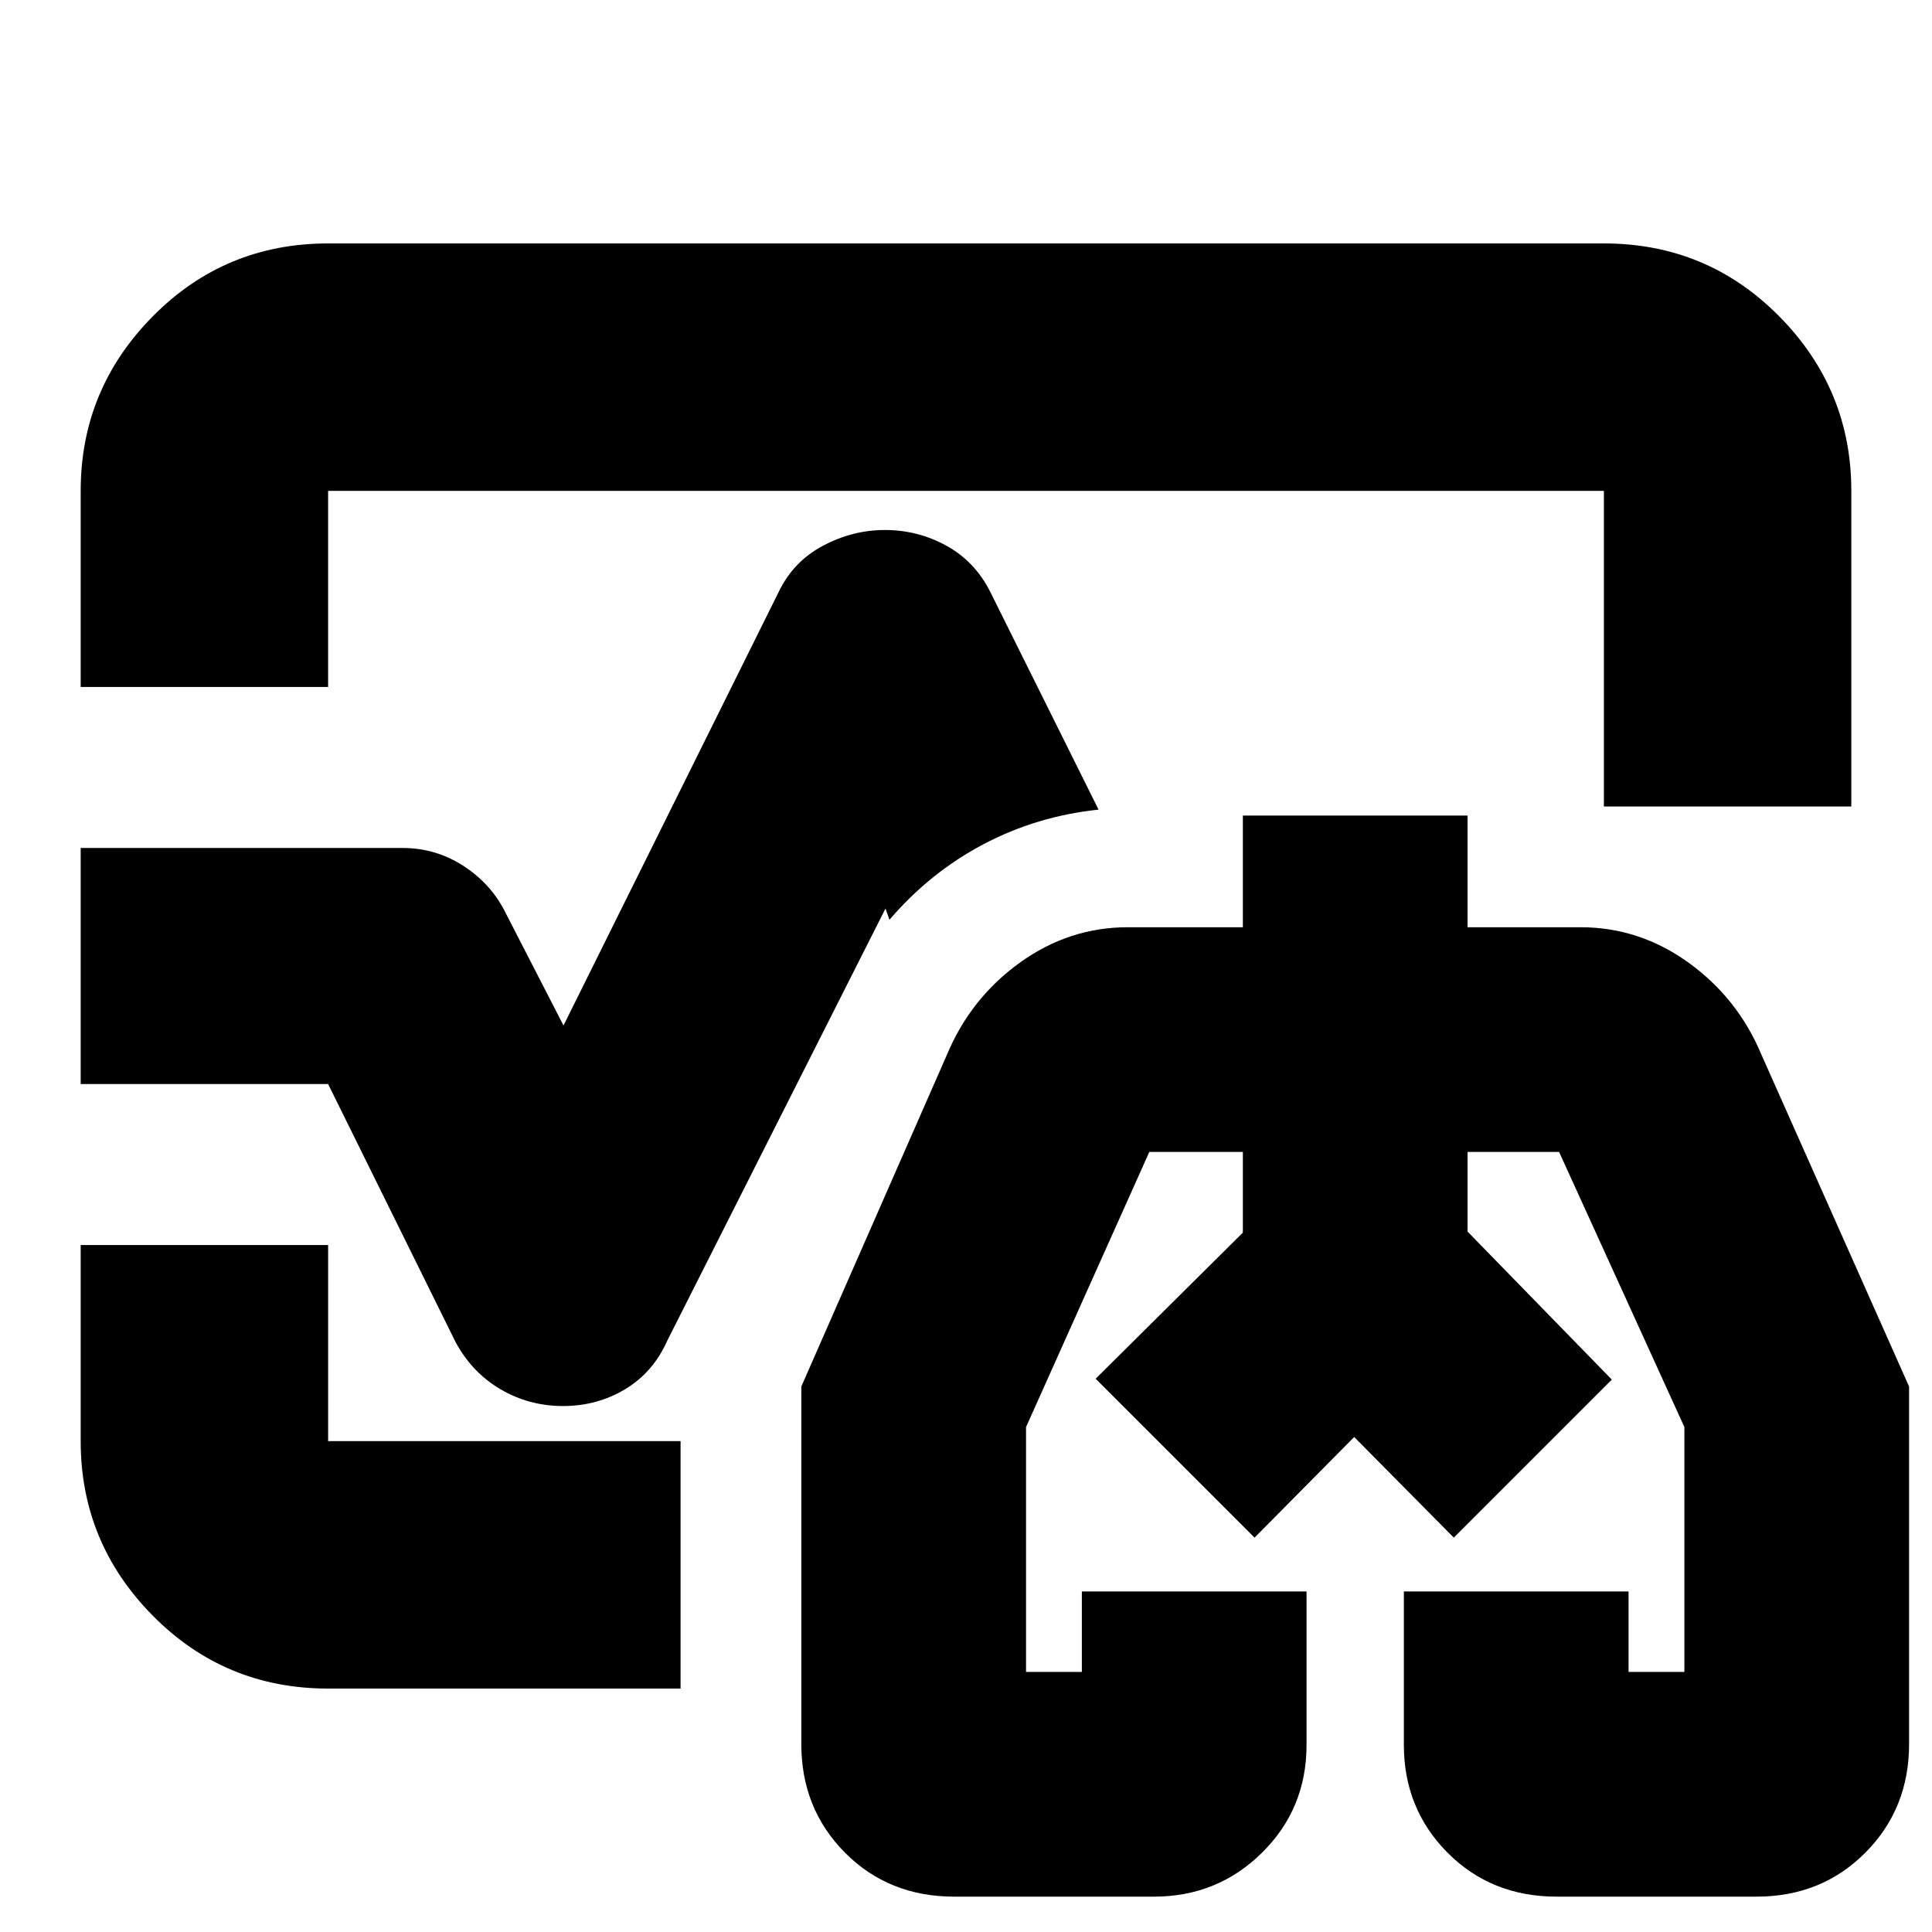 <svg xmlns="http://www.w3.org/2000/svg" height="24" viewBox="0 -960 960 960" width="24"><path d="m544.43-274.91 73.14-72.61v-40.09 40.09l-73.14 72.61Zm256.48.43-71.69-73.29v-39.84 39.84l71.69 73.29ZM480-480ZM40.09-618.65v-97.44q0-50.5 35.83-86.73 35.82-36.22 87.12-36.22h633.92q51.3 0 87.12 36.22 35.83 36.23 35.83 86.73v156.83H796.96v-156.83H163.04v97.44H40.09Zm122.95 497.69q-51.3 0-87.12-36.22-35.83-36.23-35.83-86.73v-97.44h122.95v97.44h175.13v122.95H163.04Zm116.74-140.39q-16.91 0-31.11-8.35-14.19-8.34-22.32-23.47l-63.31-128.18H40.09v-117.3H200q16.7 0 30.61 9.13t20.91 23.69L280-450.44l106.91-215.39q7.23-15.13 21.98-22.97 14.75-7.85 30.83-7.85 16.41 0 30.61 7.85 14.19 7.84 21.76 22.97l53.78 108.13q-30.65 3.2-57.22 17.21-26.56 14.01-46.69 37.53l-1.96-5.6-108.48 214.82q-7 15.7-20.91 24.04-13.91 8.35-30.83 8.35ZM474.16-17.57q-32.57 0-54.28-21.84-21.71-21.85-21.71-53.98v-177.65L470.57-436q11.72-28.01 36.15-45.64 24.44-17.62 53.67-17.62h57.18v-55.48h111.65v55.48h56.17q29.23 0 53.67 17.62 24.43 17.63 36.16 45.64l73.39 164.96v177.65q0 32.13-21.74 53.98-21.74 21.84-54.09 21.84h-99.23q-32.57 0-54.28-21.84-21.7-21.85-21.7-53.6v-76.21h111.65v40h27.74v-121.69l-62.26-136.7h-45.48v39.57l71.69 73.56-78.52 78.52-49.5-50-49.5 50-78.96-78.95 73.14-72.61v-40.09h-46.48l-61.26 136.73v121.66h27.74v-40h111.65v76.21q0 31.75-22.12 53.6-22.11 21.84-53.71 21.84h-99.23Zm199.23-240.34Z"/></svg>
